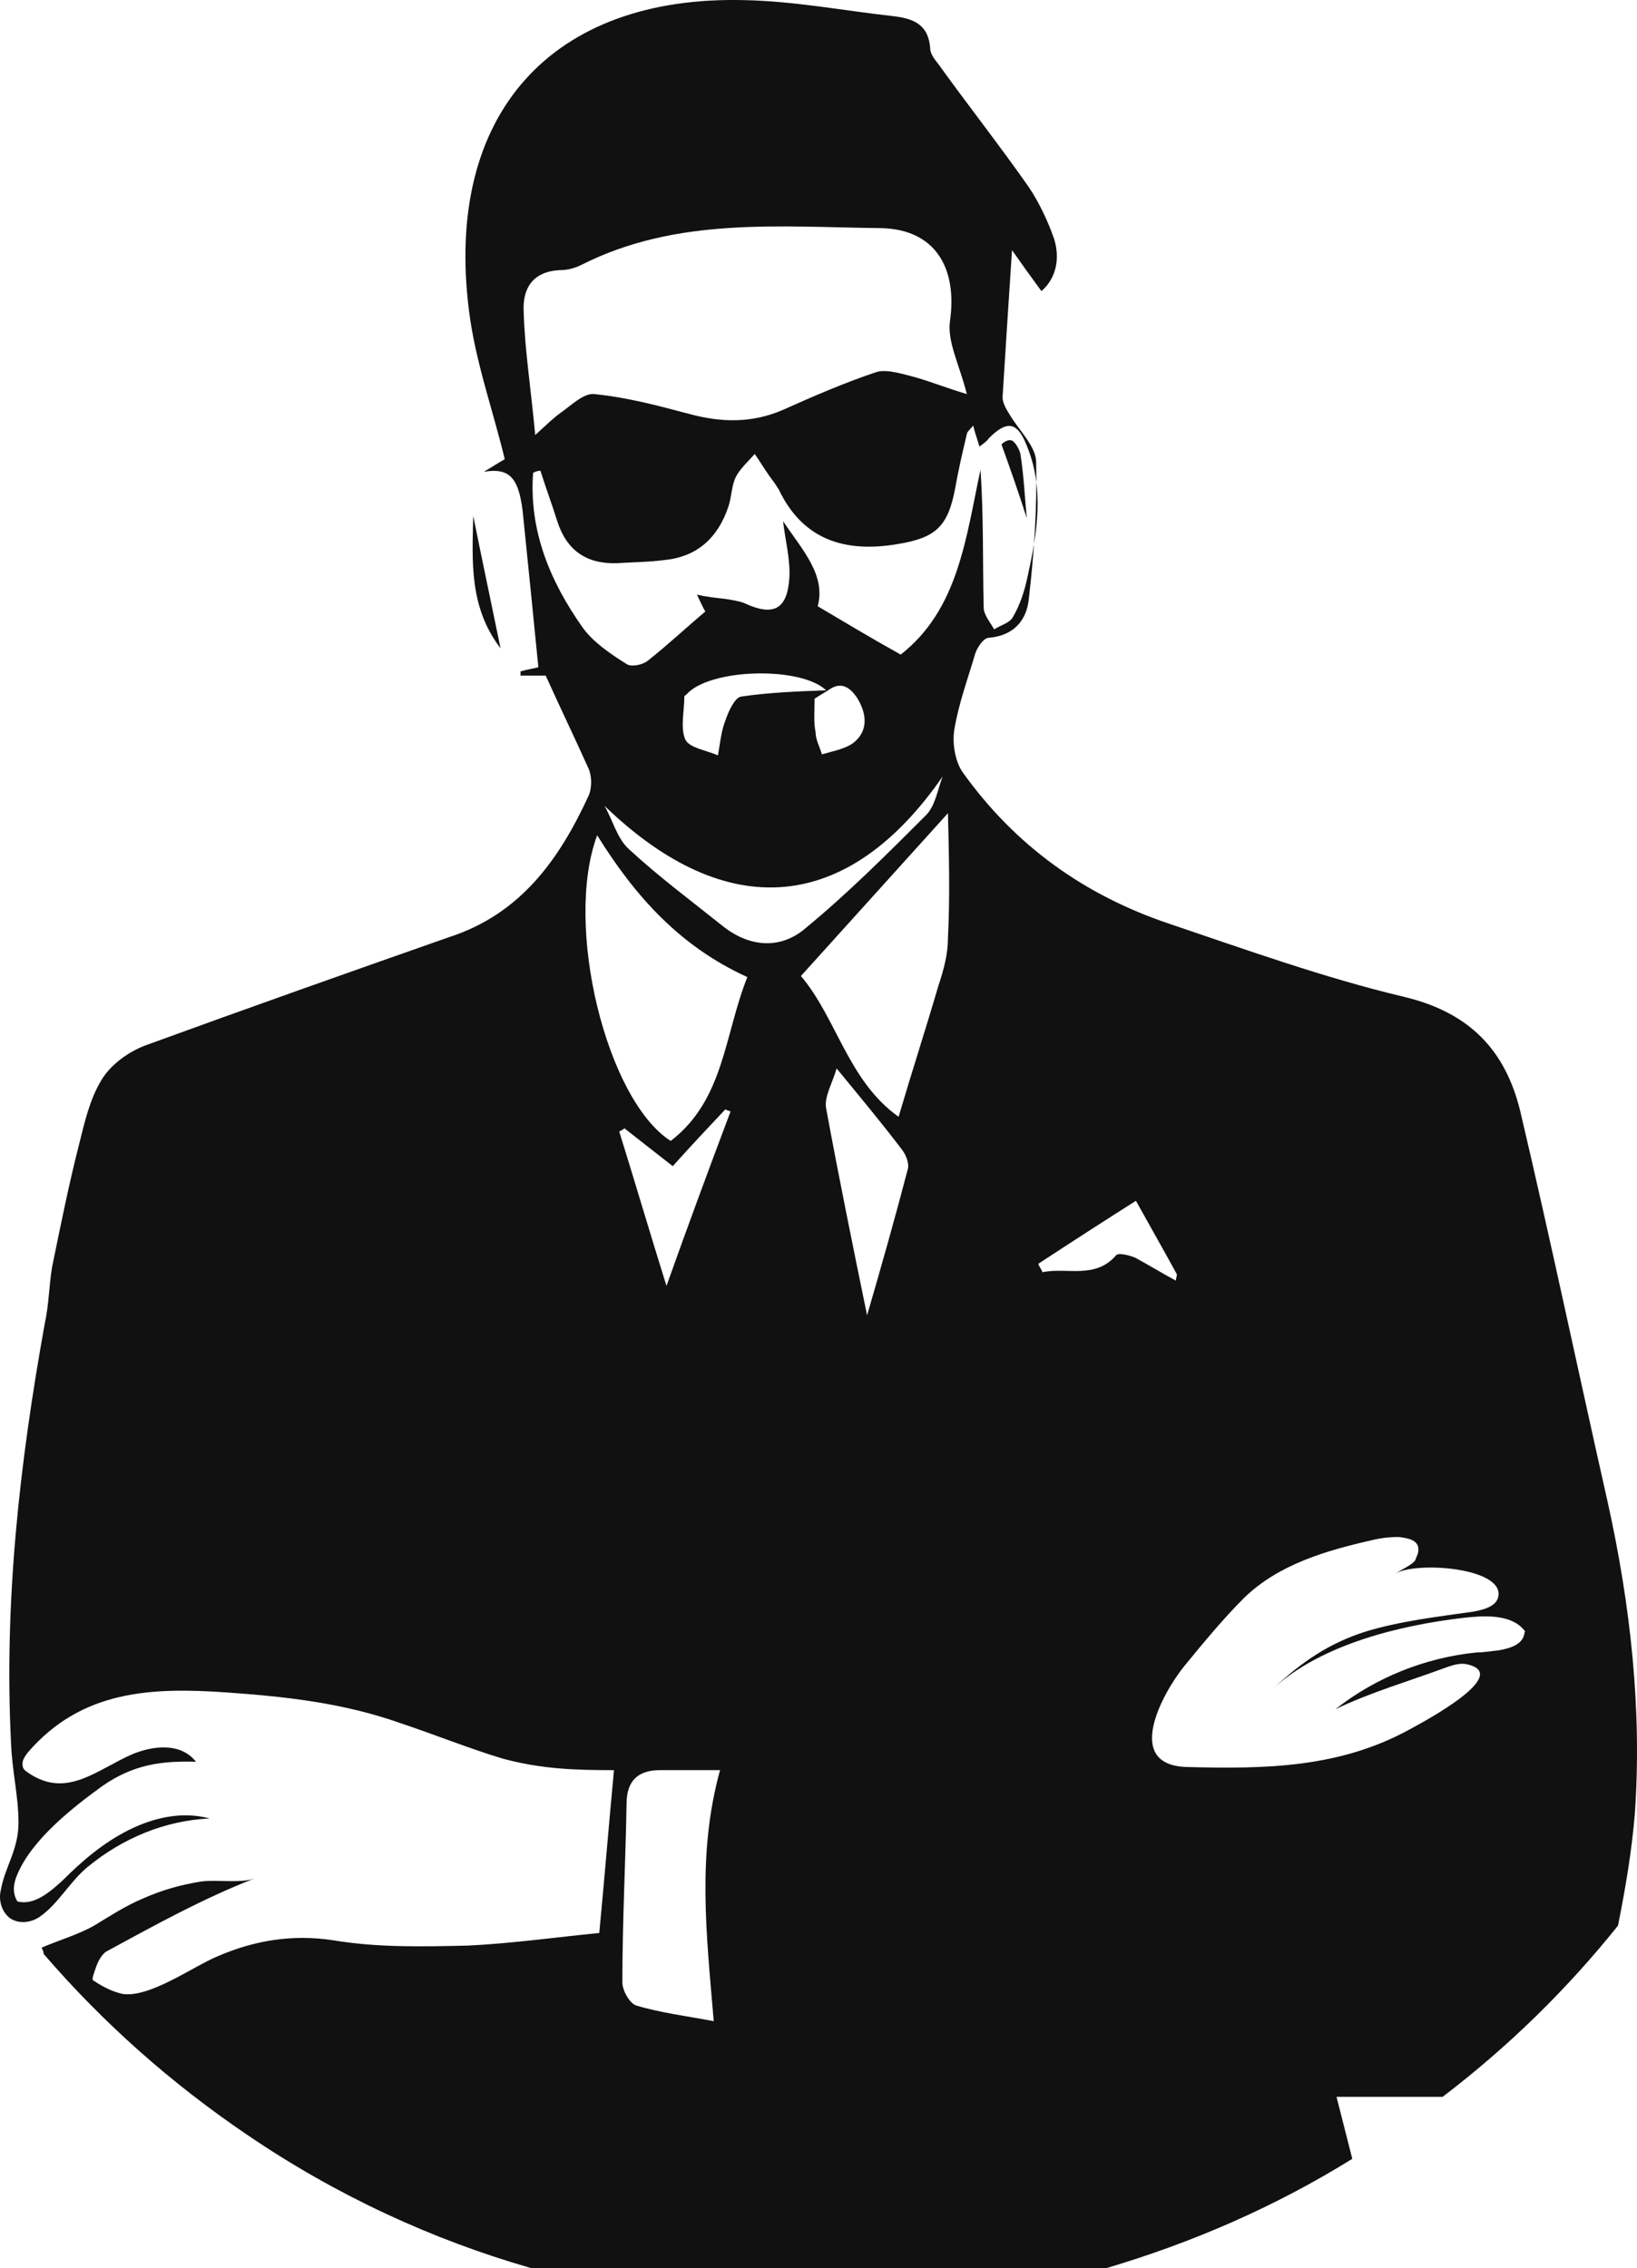 <svg version="1.1" id="图层_1" x="0px" y="0px" width="360.809px" height="499.805px" viewBox="0 0 360.809 499.805" enable-background="new 0 0 360.809 499.805" xml:space="preserve" xmlns:xml="http://www.w3.org/XML/1998/namespace" xmlns="http://www.w3.org/2000/svg" xmlns:xlink="http://www.w3.org/1999/xlink">
  <g>
    <path fill="#111111" d="M354.306,330.823c-6.481-28.703-12.5-57.408-19.213-85.88c-3.24-13.426-11.111-21.759-25.463-25.231
		c-17.593-4.167-34.953-10.417-52.083-16.204c-18.52-6.25-33.797-17.129-45.371-33.333c-1.619-2.314-2.314-6.25-1.852-9.259
		c0.926-5.787,3.01-11.342,4.629-16.898c0.463-1.389,1.854-3.472,3.01-3.472c5.557-0.463,8.334-3.935,8.797-8.565
		c1.156-9.954,1.852-20.139,1.62-30.093c0-3.472-3.704-6.944-5.786-10.417c-0.695-1.157-1.621-2.546-1.621-3.935
		c0.693-11.111,1.389-21.991,2.084-32.407c1.619,2.314,3.936,5.555,6.48,9.027c3.24-2.777,4.167-7.176,2.777-11.574
		c-1.389-3.935-3.241-7.871-5.556-11.343c-6.481-9.259-13.427-18.056-19.907-27.083c-0.927-1.157-1.854-2.314-1.854-3.704
		c-0.463-5.555-4.397-6.481-8.563-6.944C186.02,2.35,175.14,0.266,164.26,0.035c-42.594-1.157-66.435,25-60.88,68.519
		c1.389,11.111,5.324,21.991,7.871,32.639c-1.621,0.926-3.009,1.852-4.63,2.778c5.556-0.926,7.639,1.158,8.565,8.565
		c1.158,11.343,2.314,22.685,3.473,34.491c-0.694,0.231-2.314,0.463-3.936,0.926c0,0.231,0,0.695,0,0.926c1.852,0,3.936,0,5.557,0
		c3.24,7.176,6.48,13.889,9.49,20.602c0.694,1.621,0.694,4.167,0,5.787c-6.48,14.121-15.046,26.157-30.787,31.25
		c-22.454,7.871-44.676,15.741-66.898,23.843c-3.704,1.389-7.639,4.167-9.723,7.639c-2.546,4.167-3.704,9.259-4.861,13.889
		c-2.315,9.027-4.167,18.287-6.019,27.314c-0.694,4.168-0.694,8.334-1.621,12.5c-5.555,30.787-9.027,61.574-7.407,92.824
		c0.231,5.786,1.621,11.344,1.621,17.129c0,6.02-3.009,9.724-3.936,15.047c-0.463,2.084,0.231,4.629,2.083,6.02
		c2.083,1.389,4.861,0.926,6.713-0.463c3.935-2.778,6.481-7.639,10.417-10.881c7.639-6.25,16.898-10.186,26.852-10.647
		c-6.019-1.62-12.269-0.231-17.824,2.546c-5.555,2.778-10.185,6.713-14.583,11.111c-2.778,2.547-6.25,5.557-9.954,4.63
		c-1.158-1.853-0.926-3.935,0-6.019c3.241-7.639,12.037-14.584,18.75-19.444c6.713-4.63,12.731-5.556,20.602-5.324
		c-3.472-4.397-9.722-3.472-14.12-1.62c-7.871,3.473-14.352,9.723-22.686,4.166C5.695,390.315,5,389.852,5,389.159
		c-0.231-1.158,0.463-2.084,1.157-3.01c11.806-13.658,27.083-14.352,43.75-13.195c13.195,0.928,25.695,2.315,38.194,6.715
		c7.639,2.545,15.046,5.556,22.686,7.869c8.565,2.314,15.972,2.547,24.538,2.547c-1.158,12.269-2.084,23.843-3.242,35.879
		c-9.49,0.926-19.213,2.316-28.936,2.779c-9.954,0.23-19.907,0.463-29.629-1.158c-9.028-1.389-17.361,0-25.463,3.473
		c-5.556,2.314-15.046,9.26-21.065,8.332c-2.083-0.463-3.935-1.389-5.787-2.545c-0.231-0.23-0.463-0.23-0.694-0.463s0-0.693,0-0.926
		c0.694-2.084,1.157-3.936,2.778-5.324c10.648-5.787,21.528-11.807,32.87-16.204c-3.009,1.157-8.333,0.231-11.805,0.694
		c-4.398,0.693-8.565,1.853-12.732,3.703c-3.935,1.621-7.407,3.936-10.879,6.02c-3.704,2.082-7.871,3.24-11.574,4.861
		c0.231,0.463,0.463,0.926,0.463,1.389c12.963,15.045,28.009,28.473,45.139,40.045c19.444,13.195,40.509,22.918,62.269,29.168
		c42.361,0,84.492,0,126.853,0c18.75-5.557,37.037-13.426,54.166-24.074c-1.157-4.629-2.314-9.027-3.472-13.656
		c8.563,0,15.972,0,23.38,0c14.583-11.111,27.546-23.844,38.657-37.732c1.619-8.102,3.009-16.203,3.702-24.536
		C361.945,376.887,359.398,353.739,354.306,330.823z M123.519,59.526c1.62,0,3.241-0.463,4.629-1.157
		c21.065-10.648,43.75-8.333,65.974-8.102c12.037,0.231,16.897,8.796,15.276,20.371c-0.694,4.629,2.084,9.722,3.704,16.204
		c-3.936-1.158-7.406-2.546-11.343-3.704c-2.777-0.695-6.25-1.852-8.563-1.158c-6.945,2.315-13.89,5.324-20.603,8.333
		c-6.945,3.009-13.658,2.778-20.603,0.926c-6.943-1.852-13.889-3.704-21.064-4.398c-2.314-0.231-5.092,2.546-7.407,4.167
		c-1.621,1.158-3.009,2.546-5.556,4.861c-0.926-10.186-2.315-18.75-2.547-27.315C115.186,63.461,117.5,59.757,123.519,59.526z
		 M128.38,138.229c-7.177-10.185-11.806-21.296-10.88-34.028c0.464-0.231,0.927-0.463,1.621-0.463
		c1.158,3.704,2.545,7.408,3.703,11.111c2.084,6.481,6.481,9.491,13.194,9.259c3.472-0.231,6.944-0.231,10.417-0.694
		c7.176-0.695,11.807-4.861,14.121-11.806c0.693-2.083,0.693-4.63,1.62-6.481c0.926-1.852,2.778-3.473,4.167-5.093
		c1.156,1.62,2.083,3.241,3.24,4.861c0.695,0.926,1.39,1.852,2.084,3.009c5.324,11.111,14.582,13.889,25.927,12.037
		c8.563-1.389,11.342-3.704,12.963-12.5c0.692-3.935,1.619-7.87,2.546-11.805c0-0.463,0.694-0.926,1.389-1.852
		c0.463,1.852,0.926,3.009,1.39,4.63c0.927-0.695,1.62-1.158,2.083-1.852c3.936-3.935,6.25-3.704,8.334,1.62
		c3.935,9.491,2.313,19.213,0.23,28.704c-0.693,3.241-1.619,6.25-3.24,9.028c-0.694,1.389-2.777,1.852-4.166,2.777
		c-0.926-1.62-2.314-3.241-2.314-4.861c-0.232-10.185,0-20.139-0.695-30.324c-3.24,15.046-4.861,30.787-17.592,40.741
		c-6.25-3.472-12.037-6.944-18.288-10.648c1.853-6.945-3.472-12.5-7.639-18.75c0.463,4.167,1.621,8.333,1.389,12.5
		c-0.463,6.944-3.472,8.565-9.954,5.555c-1.158-0.463-2.777-0.694-4.166-0.926c-2.084-0.231-4.168-0.463-6.25-0.926
		c0.463,0.926,1.389,3.009,1.852,3.704c-4.398,3.704-8.333,7.408-12.731,10.88c-1.157,0.926-3.704,1.389-4.63,0.694
		C134.398,144.016,130.695,141.47,128.38,138.229z M179.537,153.97c0.694-0.463,1.852-1.157,3.01-1.852l0,0
		c2.777-2.083,4.861-0.695,6.48,1.852c2.084,3.472,2.315,7.176-0.926,9.722c-1.854,1.389-4.63,1.852-6.943,2.546
		c-0.463-1.62-1.39-3.241-1.39-4.861C179.306,159.294,179.537,156.748,179.537,153.97z M163.334,153.507
		c-1.389,0.231-2.778,3.241-3.473,5.324c-0.927,2.315-1.158,5.092-1.621,7.639c-2.545-1.157-6.25-1.62-7.176-3.472
		c-1.158-2.546-0.23-6.25-0.23-9.491c0-0.231,0.23-0.231,0.463-0.463c5.092-5.787,25.23-6.25,30.787-0.926
		C176.065,152.35,169.584,152.581,163.334,153.507z M157.315,445.405c-6.019-1.156-11.806-1.852-17.13-3.471
		c-1.389-0.465-3.009-3.242-3.009-5.094c0-13.193,0.694-26.391,0.926-39.354c0-5.092,2.546-7.406,7.407-7.406
		c4.167,0,8.333,0,13.193,0C153.611,408.599,155.695,426.192,157.315,445.405z M146.898,283.37
		c-3.703-11.808-6.943-22.918-10.417-34.028c0.464-0.231,0.927-0.463,1.157-0.694c3.241,2.547,6.48,5.092,10.648,8.333
		c3.935-4.397,7.639-8.333,11.574-12.5c0.463,0.231,0.694,0.231,1.157,0.463C156.39,257.211,151.76,269.711,146.898,283.37z
		 M147.824,251.424c-14.121-9.027-23.61-47.454-16.203-67.361c8.332,13.426,18.287,24.537,33.102,31.25
		C159.63,228.044,159.63,242.396,147.824,251.424z M159.166,203.97c-6.943-5.556-14.119-10.879-20.602-16.898
		c-2.546-2.315-3.473-6.25-5.324-9.491c27.084,26.157,53.705,23.611,74.537-6.481c-1.156,3.009-1.619,6.481-3.703,8.565
		c-8.564,8.564-17.129,17.129-26.39,24.768C172.13,209.294,165.186,208.831,159.166,203.97z M200.139,257.442
		c-2.777,10.648-5.786,21.297-9.027,32.407c-3.24-15.739-6.25-30.556-9.027-45.602c-0.463-2.546,1.39-5.556,2.314-8.796
		c5.324,6.481,9.954,12.037,14.352,17.825C199.676,254.433,200.371,256.286,200.139,257.442z M208.936,206.748
		c0,3.472-0.926,6.944-2.084,10.417c-2.777,9.49-5.786,18.75-8.795,28.935c-11.111-7.871-13.658-21.759-21.527-31.019
		c11.109-12.269,21.295-23.611,32.406-35.88C209.166,188.461,209.398,197.489,208.936,206.748z M245.973,276.655
		c-4.63,5.324-10.88,2.547-16.204,3.705c-0.23-0.695-0.694-1.158-0.926-1.853c7.407-4.861,14.584-9.491,21.528-13.89
		c3.472,6.25,6.25,11.11,9.026,16.203c0,0.463-0.23,0.926-0.23,1.389c-3.01-1.619-6.02-3.473-9.027-5.092
		C248.982,276.655,246.436,275.961,245.973,276.655z M330.232,363.692c-1.853,0.231-3.704,0.463-4.86,0.463
		c-11.344,1.157-22.224,5.557-31.02,12.5c7.639-3.703,16.436-6.25,24.537-9.259c1.389-0.463,2.777-0.926,4.166-0.694
		c10.88,2.084-9.722,12.963-12.269,14.353c-15.51,8.565-31.944,8.796-49.307,8.333c-13.889-0.463-5.323-16.203-0.463-22.223
		c4.167-5.092,8.565-10.416,13.194-15.045c7.64-7.408,18.056-10.418,28.24-12.732c1.853-0.463,3.937-0.693,5.787-0.693
		c1.62,0.23,4.398,0.463,4.398,2.777c0,0.926-0.463,1.62-0.694,2.314c-0.464,0.926-3.01,2.084-4.397,3.01
		c4.397-2.778,24.073-1.391,22.685,5.092c-0.463,2.084-3.009,2.777-5.323,3.241c-8.103,1.157-16.204,2.083-23.843,4.397
		c-8.103,2.547-14.12,6.713-20.37,12.5c10.647-9.723,28.009-13.89,41.897-15.51c4.167-0.463,10.186-0.926,13.193,2.546
		c0.231,0.231,0.464,0.464,0.231,0.695C335.787,362.304,333.01,363.229,330.232,363.692z" class="color c1"/>
    <path fill="#111111" d="M306.853,347.258L306.853,347.258L306.853,347.258z" class="color c1"/>
    <path fill="#111111" d="M110.325,142.859c-2.083-10.186-4.167-19.908-6.019-29.167C104.075,123.646,103.38,133.831,110.325,142.859
		z" class="color c1"/>
    <path fill="#111111" d="M226.297,114.155c-0.463-5.324-0.695-9.722-1.389-14.12c-0.232-1.157-1.39-3.009-2.084-3.009
		c-1.158-0.231-2.314,1.157-2.084,0.926C222.824,103.739,224.445,108.368,226.297,114.155z" class="color c1"/>
  </g>
</svg>